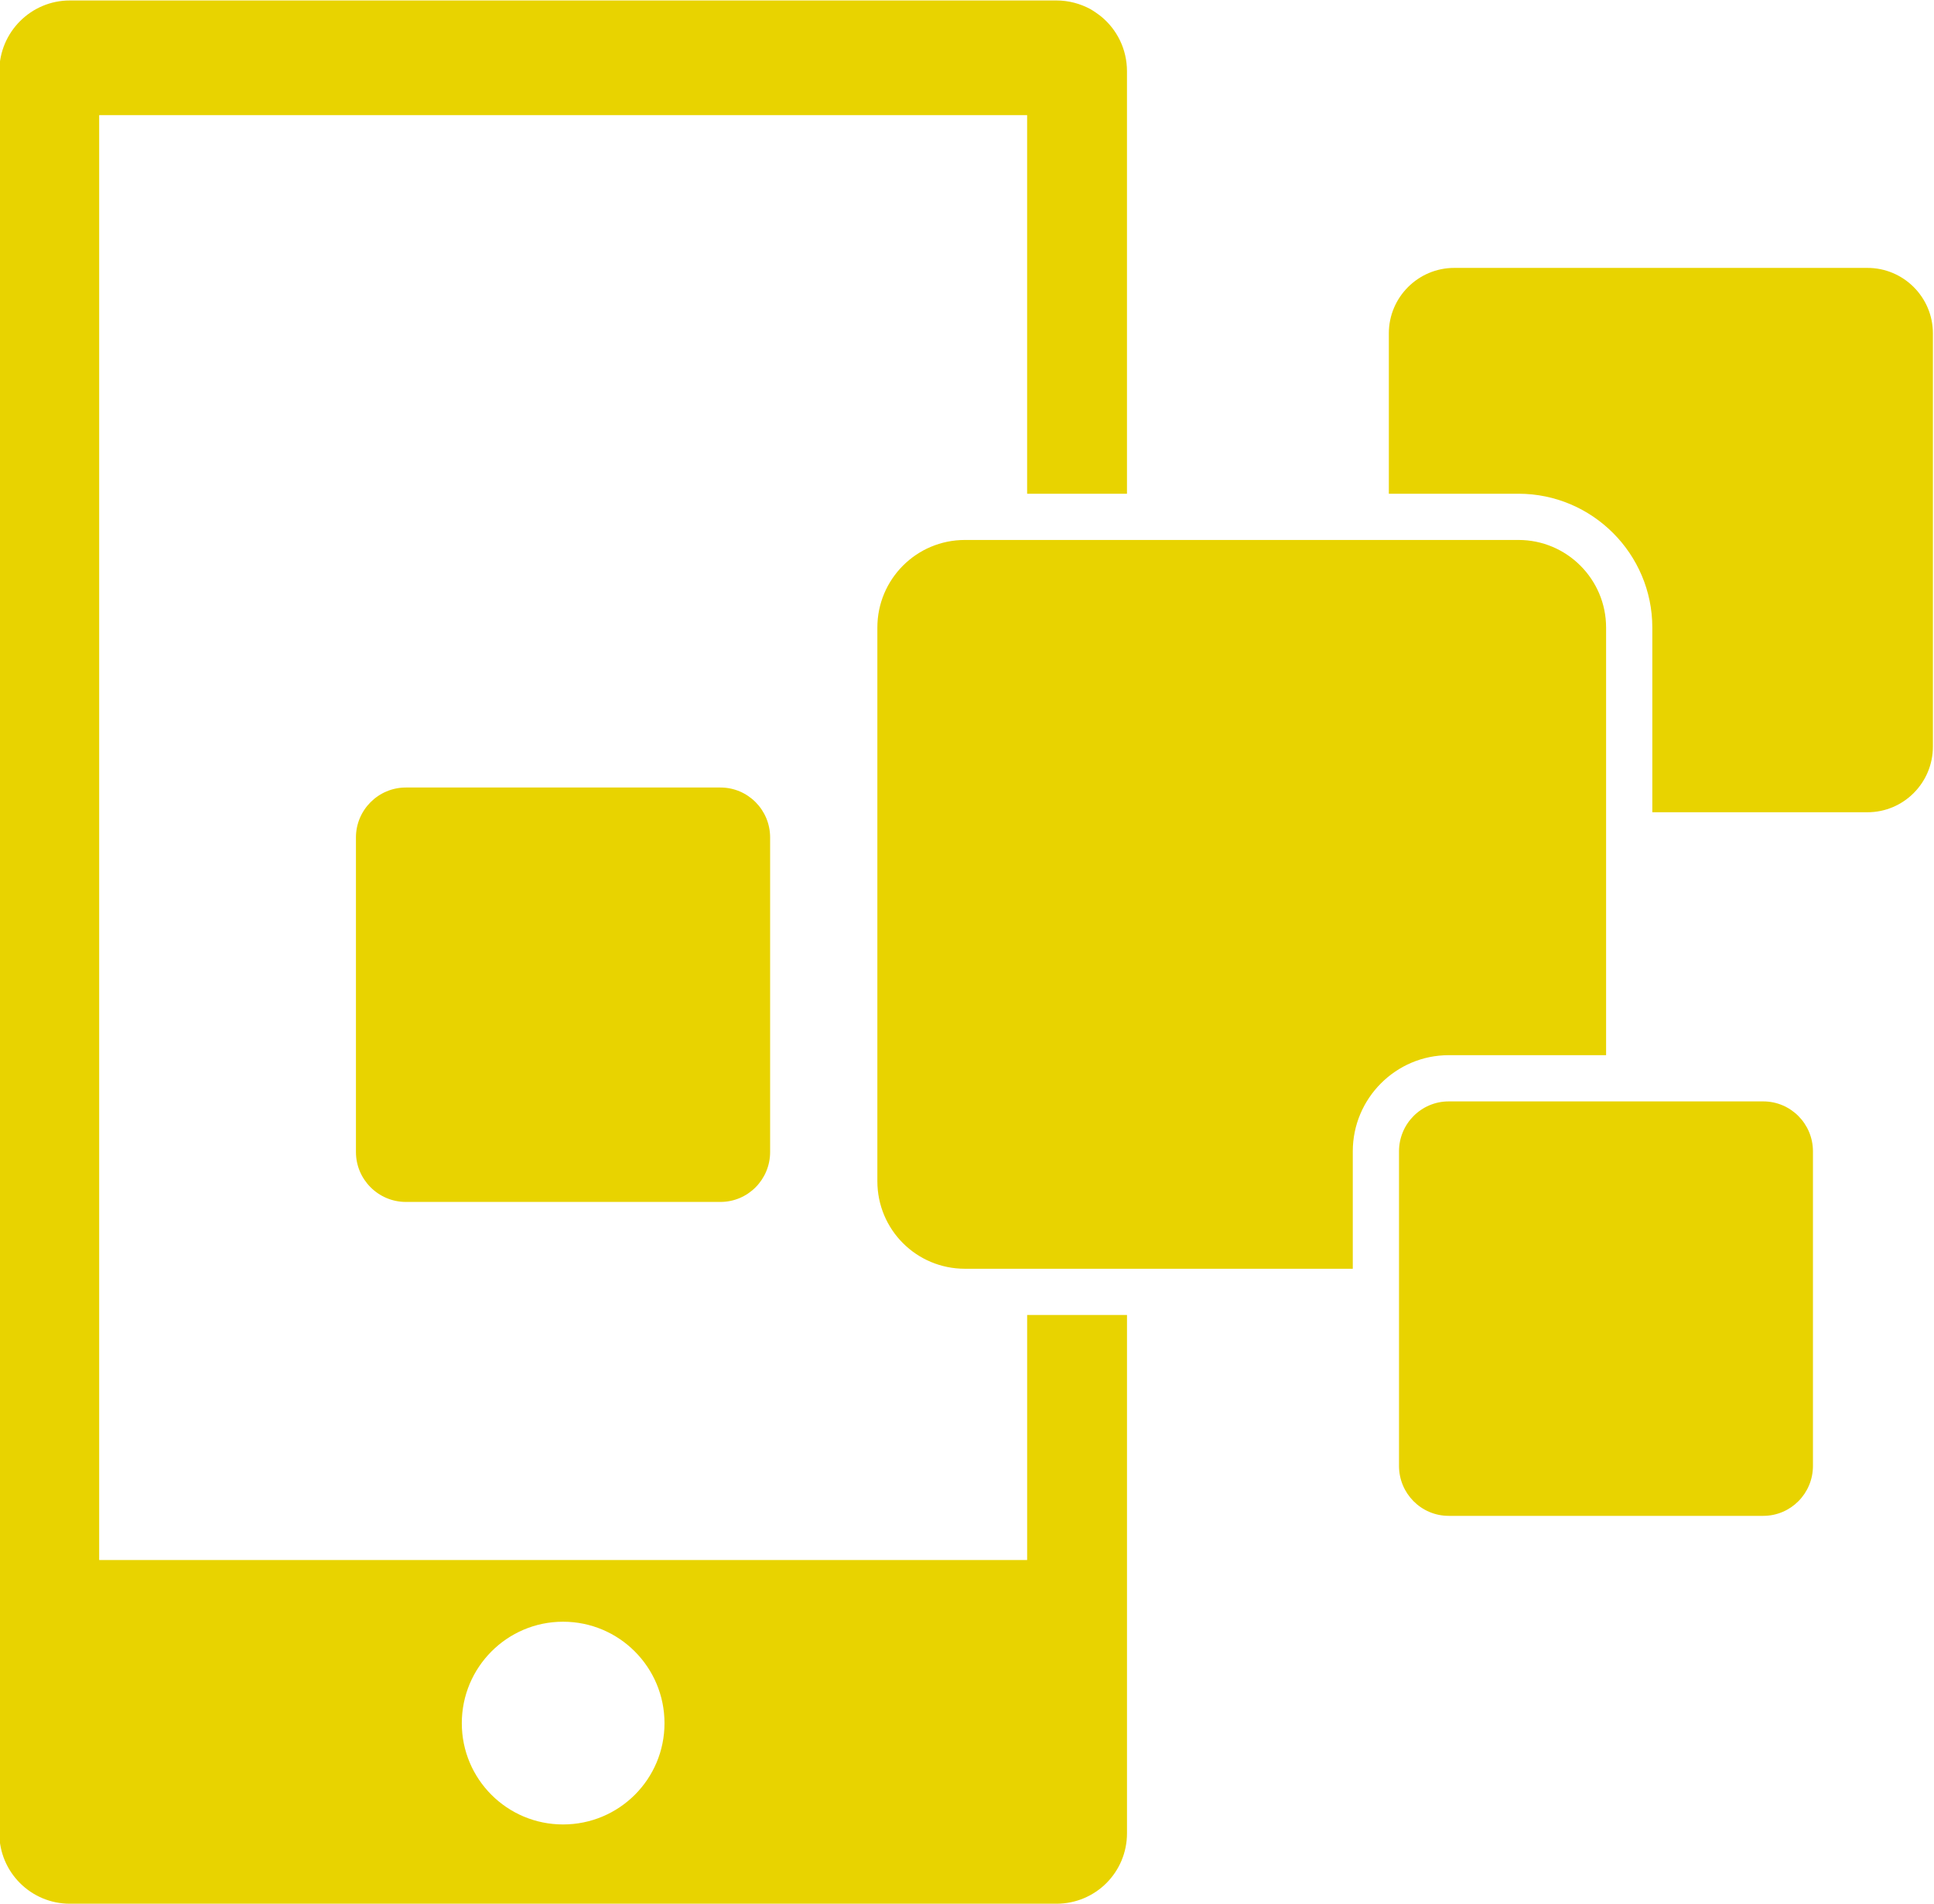 <svg version="1.1" width="70.206" height="69.099" xmlns="http://www.w3.org/2000/svg" xmlns:xlink="http://www.w3.org/1999/xlink" id="svg4244" overflow="hidden"><defs id="defs4248"></defs><g id="g4213" transform="matrix(0.839,0,0,0.839,-112.021,80.775)"><g id="g4-1" fill="#E8D300" fill-opacity="1" transform="matrix(1,0,0,1,129.708,-98.665)"><path d=" M 52.57 23.75 L 52.57 5.47 C 52.57 4.52 52.139 3.67 51.46 3.11 C 51.31 2.99 51.15 2.88 50.981 2.78 C 50.55 2.55 50.05 2.41 49.52 2.41 L 6.83 2.41 C 5.15 2.41 3.78 3.78 3.78 5.47 L 3.78 81.7 C 3.78 83.389 5.15 84.75 6.83 84.75 L 49.52 84.75 C 51.21 84.75 52.571 83.39 52.571 81.7 L 52.571 59.28 L 48.251 59.28 L 48.251 69.88 L 8.1 69.88 L 8.1 7.37 L 48.25 7.37 L 48.25 23.75 L 52.57 23.75 Z M 28.17 72.55 C 30.6 72.55 32.56 74.52 32.56 76.941 C 32.56 79.361 30.6 81.321 28.17 81.321 C 25.75 81.321 23.79 79.361 23.79 76.941 C 23.79 74.52 25.75 72.55 28.17 72.55 Z" id="path6-6" fill="#E8D300" fill-opacity="1"/></g><g id="g8" fill="#E8D300" fill-opacity="1" transform="matrix(1,0,0,1,129.708,-98.665)"><path d=" M 37.13 38.62 L 37.13 52.23 C 37.13 53.419 36.17 54.389 34.98 54.389 L 21.37 54.389 C 20.18 54.389 19.21 53.419 19.21 52.23 L 19.21 38.62 C 19.21 37.43 20.18 36.46 21.37 36.46 L 34.98 36.46 C 36.17 36.46 37.13 37.43 37.13 38.62 Z" id="path10" fill="#E8D300" fill-opacity="1"/></g><g id="g12" fill="#E8D300" fill-opacity="1" transform="matrix(1,0,0,1,129.708,-98.665)"><path d=" M 87.44 16.81 L 87.44 34.69 C 87.44 36.26 86.169 37.53 84.61 37.53 L 75.3 37.53 L 75.3 29.54 C 75.3 26.35 72.7 23.75 69.51 23.75 L 63.9 23.75 L 63.9 16.81 C 63.9 15.25 65.17 13.98 66.73 13.98 L 84.61 13.98 C 86.17 13.98 87.44 15.25 87.44 16.81 Z" id="path14" fill="#E8D300" fill-opacity="1"/></g><g id="g16" fill="#E8D300" fill-opacity="1" transform="matrix(1,0,0,1,129.708,-98.665)"><path d=" M 73.3 29.54 L 73.3 48.04 L 66.49 48.04 C 64.2 48.04 62.34 49.91 62.34 52.2 L 62.34 57.28 L 45.56 57.28 C 43.46 57.28 41.77 55.59 41.77 53.49 L 41.77 29.54 C 41.77 27.45 43.46 25.75 45.56 25.75 L 69.51 25.75 C 71.6 25.75 73.3 27.45 73.3 29.54 Z" id="path18" fill="#E8D300" fill-opacity="1"/></g><g id="g20" fill="#E8D300" fill-opacity="1" transform="matrix(1,0,0,1,129.708,-98.665)"><path d=" M 82.25 52.2 L 82.25 65.81 C 82.25 67 81.29 67.97 80.1 67.97 L 66.49 67.97 C 65.3 67.97 64.34 67 64.34 65.81 L 64.34 52.2 C 64.34 51.01 65.3 50.04 66.49 50.04 L 80.1 50.04 C 81.29 50.04 82.25 51.01 82.25 52.2 Z" id="path22" fill="#E8D300" fill-opacity="1"/></g></g></svg>